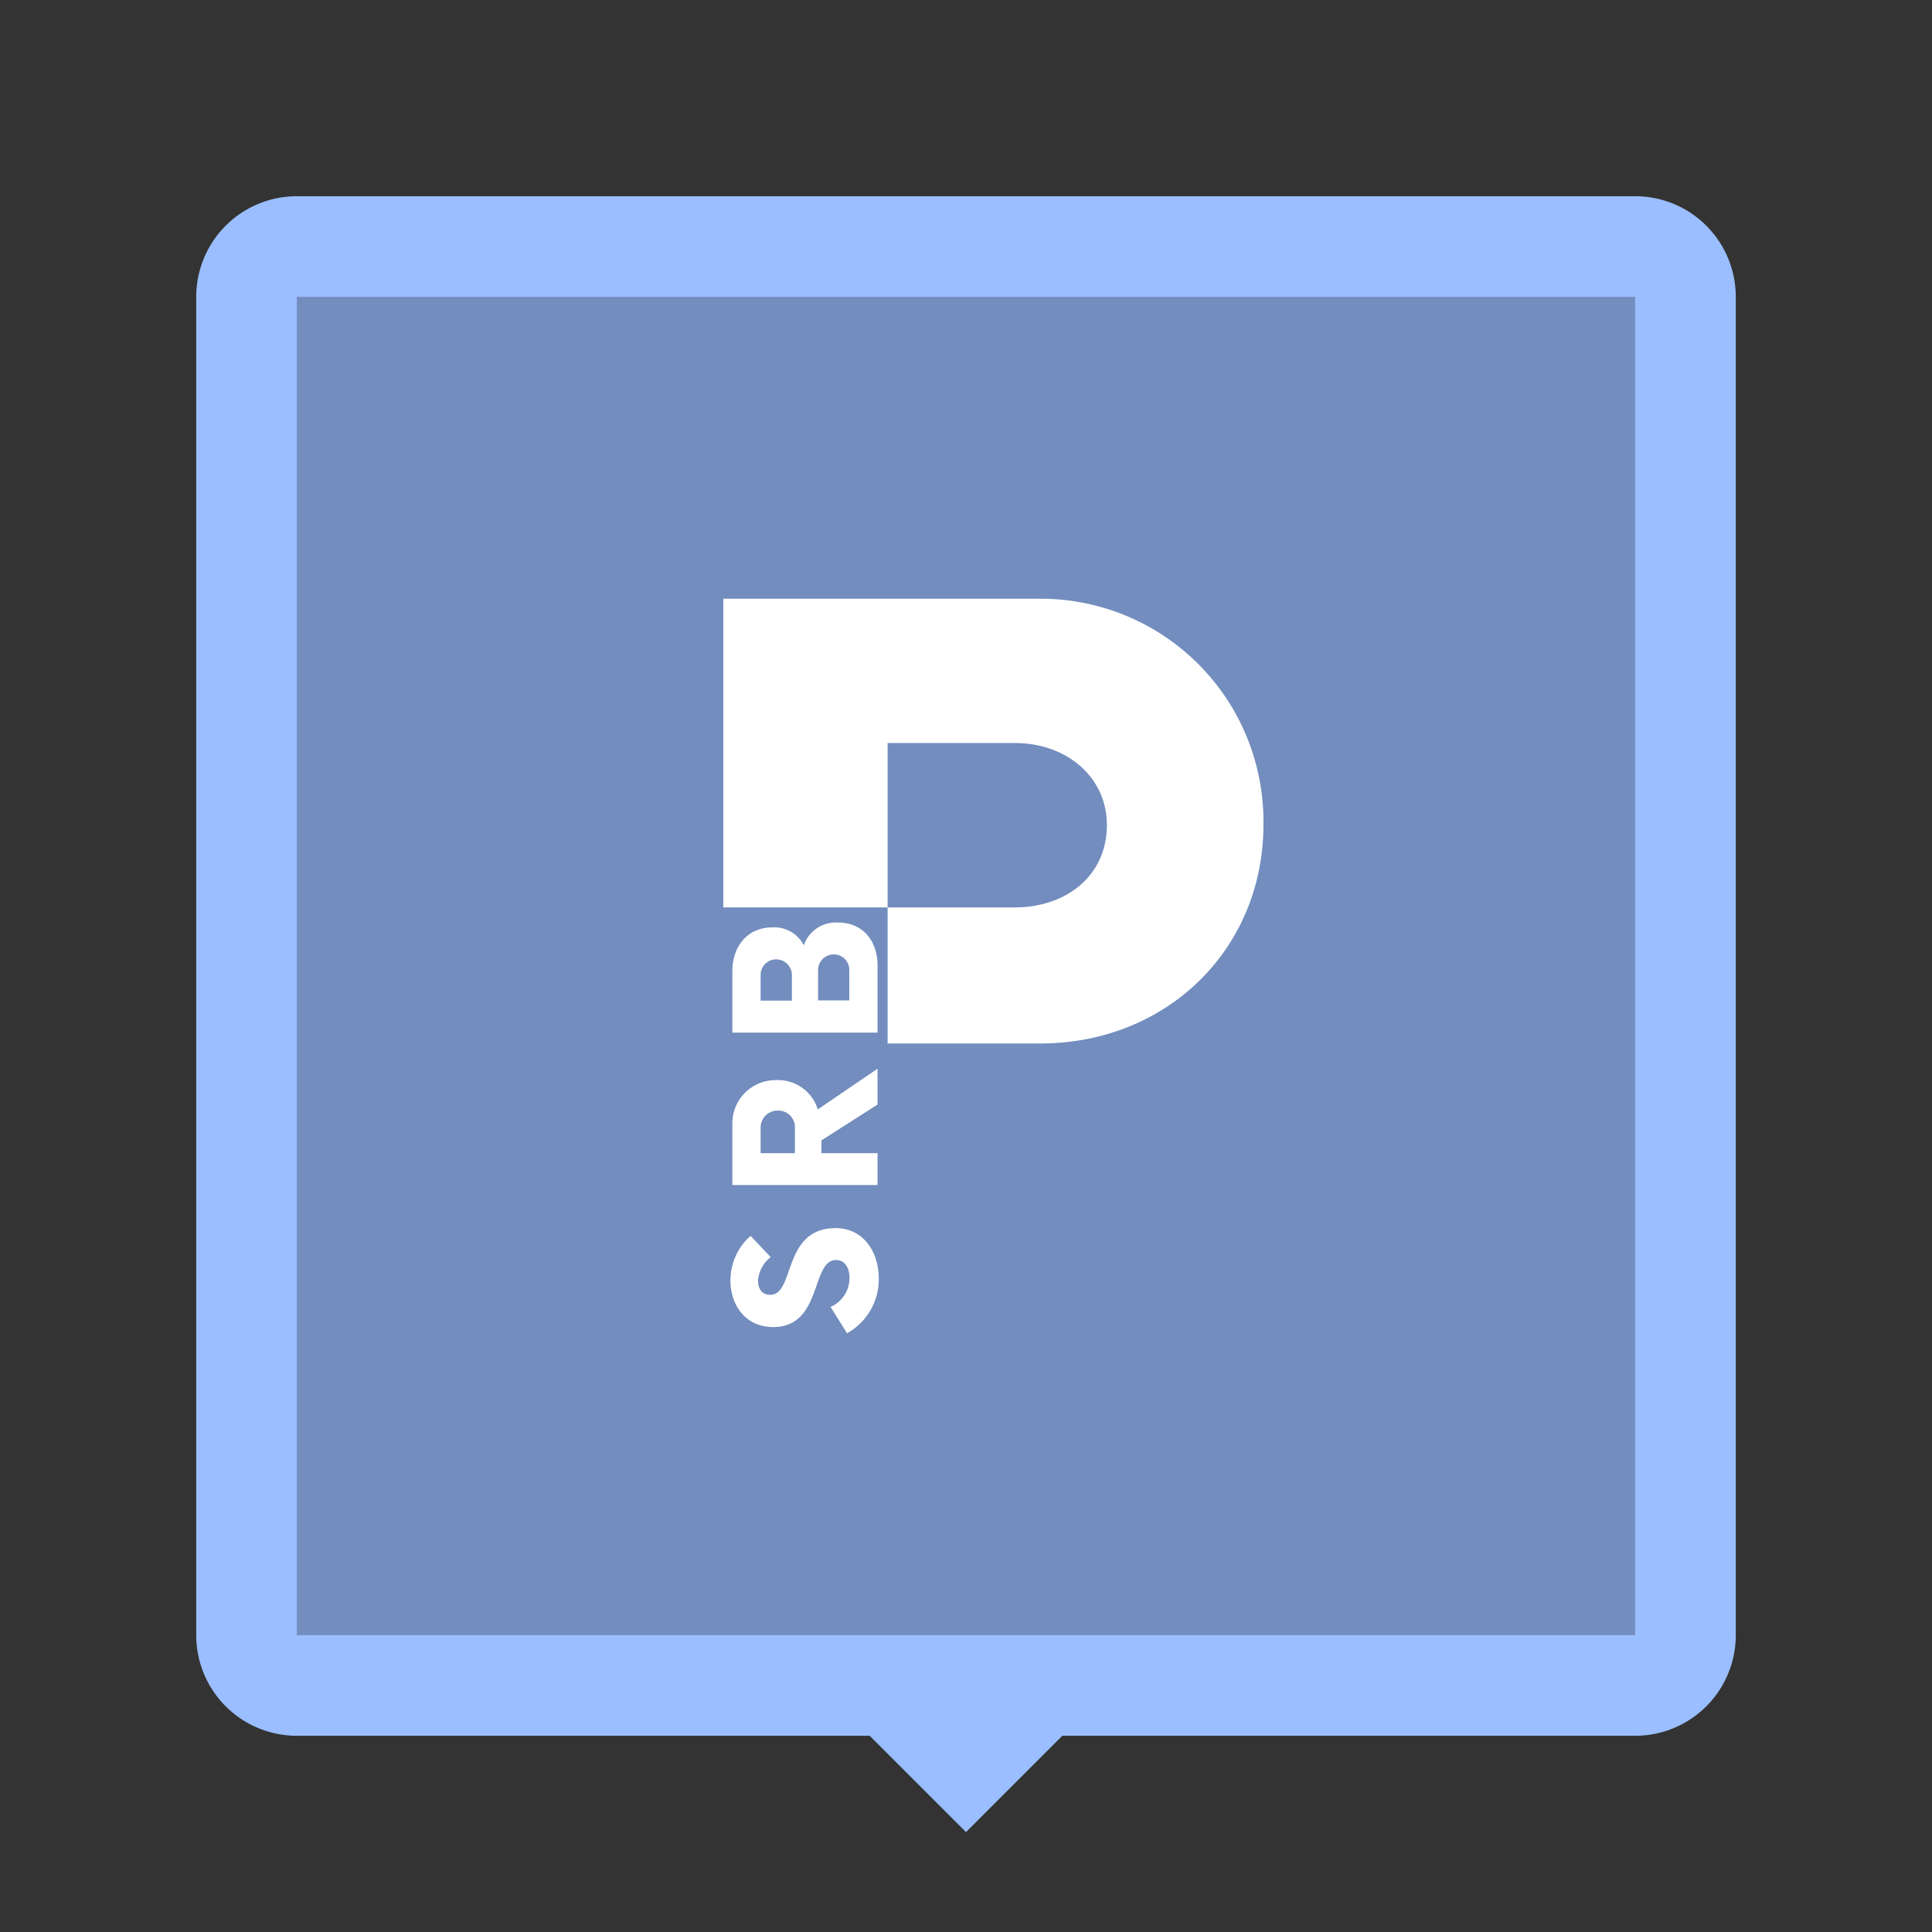 <svg xmlns="http://www.w3.org/2000/svg" data-name="Layer 1" viewBox="0 0 192 192"><rect x="0" y="0" width="192" height="192" fill="#333333" stroke="none"/><g style="isolation:isolate"><rect width="143" height="143" x="24.5" y="24.5" rx="5" style="fill:#728dbe"/><path d="M162.5 29.5v133h-133v-133h133m0-10h-133a10 10 0 0 0-10 10v133a10 10 0 0 0 10 10h133a10 10 0 0 0 10-10v-133a10 10 0 0 0-10-10Z" style="fill:#9abeff"/></g><path d="M125.56 81.93c0 12.45-9.65 21.77-22.18 21.77H88.21V90.18h12.61C106 90.18 110 87 110 82c0-4.78-4-8.16-9.16-8.16H88.21v16.34H71.88V59.5h31.5a22.14 22.14 0 0 1 22.18 22.43ZM84.18 132.5l-1.64-2.62a3.12 3.12 0 0 0 1.88-2.88c0-1.1-.53-1.78-1.33-1.78-2.52 0-1.34 6.66-6.25 6.66-2.88 0-4.25-2.34-4.25-4.61a5.9 5.9 0 0 1 2-4.45l2 2.11a3.31 3.31 0 0 0-1.26 2.36c0 .76.39 1.39 1.21 1.39 2.5 0 1.18-6.63 6.51-6.63 2.69 0 4.28 2.28 4.28 5a6.14 6.14 0 0 1-3.15 5.45ZM87.21 106.21v3.56l-5.58 3.56v1.27h5.58v3.17H72.78v-6.13a4.3 4.3 0 0 1 4.43-4.3 4.13 4.13 0 0 1 4.06 2.91Zm-9.91 4.16a1.68 1.68 0 0 0-1.71 1.76v2.47H79v-2.47a1.66 1.66 0 0 0-1.7-1.76Z" style="fill:#fff"/><path d="M83.26 91.68c2.55 0 3.95 1.88 3.95 4.28v6.66H72.78v-6.11c0-2.43 1.47-4.35 4-4.35a3.29 3.29 0 0 1 3.1 1.78 3.37 3.37 0 0 1 3.38-2.26Zm-7.67 5.22v2.54h3.11V96.9a1.57 1.57 0 0 0-1.57-1.56 1.54 1.54 0 0 0-1.54 1.56Zm7.27-2.05a1.56 1.56 0 0 0-1.56 1.57v3h3.1v-3a1.53 1.53 0 0 0-1.54-1.57Z" style="fill:#fff"/><g style="isolation:isolate"><path d="m86.44 172.5 9.56 9.56 9.56-9.56H86.44z" style="fill:#728dbe;fill-rule:evenodd"/><path d="M105.56 172.5H86.44l9.56 9.56 9.56-9.56z" style="fill:#9abeff"/></g></svg>